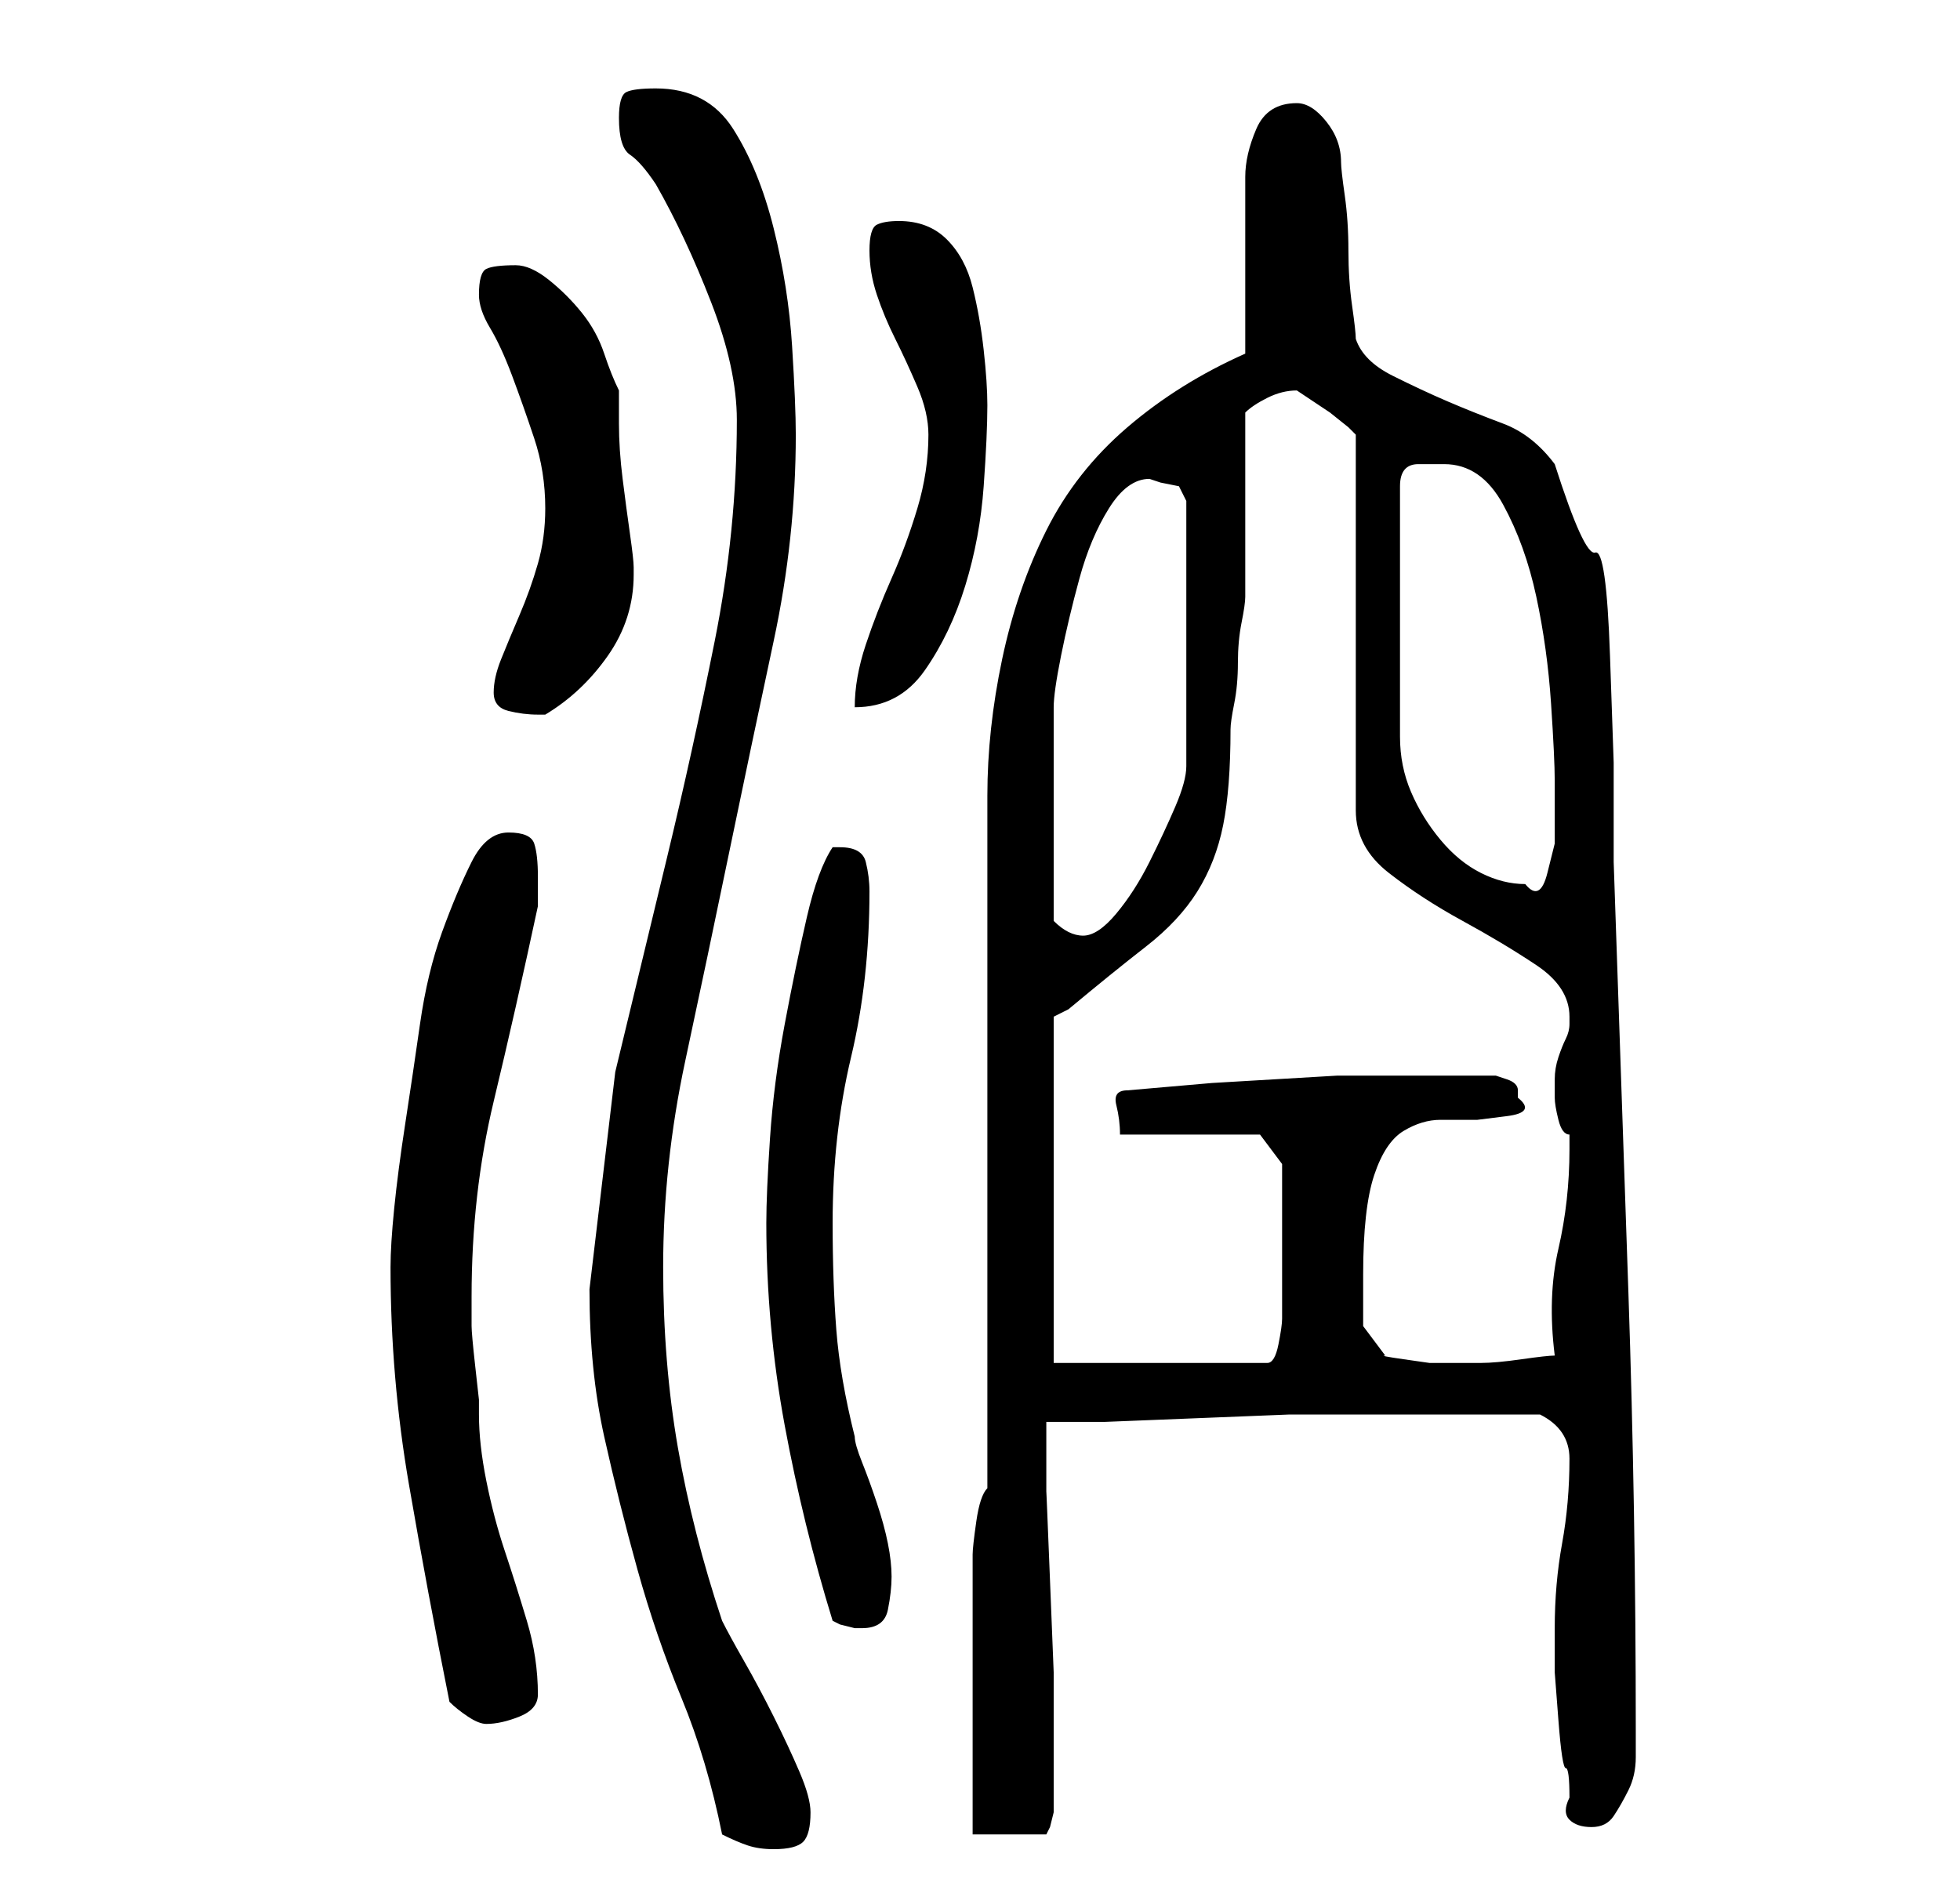 <?xml version="1.0" standalone="no"?>
<!DOCTYPE svg PUBLIC "-//W3C//DTD SVG 1.1//EN" "http://www.w3.org/Graphics/SVG/1.1/DTD/svg11.dtd" >
<svg xmlns="http://www.w3.org/2000/svg" xmlns:xlink="http://www.w3.org/1999/xlink" version="1.1" viewBox="-10 0 266 256">
   <path fill="currentColor"
d="M88 249q2 1 3.5 1.5t3.5 0.5q3 0 4 -1t1 -4q0 -2 -1.5 -5.5t-3.5 -7.5t-4 -7.5t-3 -5.5q-4 -12 -6 -23.5t-2 -24.5q0 -14 3 -28t6 -28.5t6 -28.5t3 -28q0 -4 -0.5 -12t-2.5 -16t-5.5 -13.5t-10.5 -5.5q-3 0 -4 0.5t-1 3.5q0 4 1.5 5t3.5 4q4 7 7.5 16t3.5 16q0 15 -3 30
t-6.5 29.5l-7 29t-3.5 29.5q0 11 2 20t4.5 18t6 17.5t5.5 18.5zM124 202q-1 1 -1.5 4.5t-0.5 4.5v8v11v11.5v7.5h10l0.5 -1t0.5 -2v-5v-7v-7t-0.5 -12.5t-0.5 -12v-7.5v-1v-1h8t12.5 -0.5t12.5 -0.5h9h13h12q2 1 3 2.5t1 3.5q0 6 -1 11.5t-1 11.5v2v4t0.5 6.5t1 6.5t0.5 4
q-1 2 0 3t3 1t3 -1.5t2 -3.5t1 -4.5v-3.5q0 -30 -1 -59.5t-2 -58.5v-13.5t-0.5 -14.5t-2 -14t-5.5 -12q-3 -4 -7 -5.5t-7.5 -3t-7.5 -3.5t-5 -5q0 -1 -0.5 -4.5t-0.5 -7.5t-0.5 -7.5t-0.5 -4.5q0 -3 -2 -5.5t-4 -2.5q-4 0 -5.5 3.5t-1.5 6.5v24q-9 4 -16 10t-11 14t-6 17.5
t-2 18.5v94zM51 231q1 1 2.5 2t2.5 1q2 0 4.5 -1t2.5 -3q0 -5 -1.5 -10t-3 -9.5t-2.5 -9.5t-1 -9v-2t-0.5 -4.5t-0.5 -5.5v-4q0 -14 3 -26.5t6 -26.5v-4q0 -3 -0.5 -4.5t-3.5 -1.5t-5 4t-4 9.5t-3 12.5t-2 13.5t-1.5 11.5t-0.5 8q0 15 2.5 29.5t5.5 29.5zM103 220l1 0.5
t2 0.5h1q3 0 3.5 -2.5t0.5 -4.5t-0.5 -4.5t-1.5 -5.5t-2 -5.5t-1 -3.5q-2 -8 -2.5 -14.5t-0.5 -14.5q0 -12 2.5 -22.5t2.5 -22.5q0 -2 -0.5 -4t-3.5 -2h-1q-2 3 -3.5 9.5t-3 14.5t-2 15.5t-0.5 11.5q0 14 2.5 27.5t6.5 26.5zM159 56q1 -1 3 -2t4 -1l1.5 1l3 2t2.5 2l1 1v51
q0 5 4.5 8.5t10 6.5t10 6t4.5 7v1q0 1 -0.5 2t-1 2.5t-0.5 3v1.5v1v0q0 1 0.5 3t1.5 2v2q0 7 -1.5 13.5t-0.5 14.5q-1 0 -4.5 0.5t-5.5 0.5h-3h-4t-3.5 -0.5t-2.5 -0.5l-3 -4v-3v-4q0 -9 1.5 -13.5t4 -6t5 -1.5h5t4 -0.5t1.5 -2.5v-1q0 -1 -1.5 -1.5l-1.5 -0.5h-11h-10.5
t-8.5 0.5t-8.5 0.5t-11.5 1q-2 0 -1.5 2t0.5 4h19l3 4v3v5v3v4v4v2q0 1 -0.5 3.5t-1.5 2.5h-29v-47l1 -0.5l1 -0.5q6 -5 10.5 -8.5t7 -7.5t3.5 -9t1 -13q0 -1 0.5 -3.5t0.5 -5.5t0.5 -5.5t0.5 -3.5v-5v-7v-7.5v-5.5zM133 125v-3v-4.5v-4.5v-3v-4v-4.5v-3.5v-2q0 -2 1 -7
t2.5 -10.5t4 -9.5t5.5 -4l1.5 0.5t2.5 0.5l0.5 1l0.5 1v36q0 2 -1.5 5.5t-3.5 7.5t-4.5 7t-4.5 3q-1 0 -2 -0.5t-2 -1.5zM186 63q5 0 8 5.5t4.5 12.5t2 14.5t0.5 10.5v3.5v5t-1 4t-3 1.5q-3 0 -6 -1.5t-5.5 -4.5t-4 -6.5t-1.5 -7.5v-34q0 -3 2.5 -3h3.5zM57 94q0 2 2 2.5
t4 0.5h1q5 -3 8.5 -8t3.5 -11v-1q0 -1 -0.5 -4.5t-1 -7.5t-0.5 -7.5v-4.5q-1 -2 -2 -5t-3 -5.5t-4.5 -4.5t-4.5 -2q-3 0 -4 0.5t-1 3.5q0 2 1.5 4.5t3 6.5t3 8.5t1.5 9.5q0 4 -1 7.5t-2.5 7t-2.5 6t-1 4.5zM116 59q0 5 -1.5 10t-3.5 9.5t-3.5 9t-1.5 8.5q6 0 9.5 -5
t5.5 -11.5t2.5 -13.5t0.5 -11q0 -3 -0.5 -7.5t-1.5 -8.5t-3.5 -6.5t-6.5 -2.5q-2 0 -3 0.5t-1 3.5t1 6t2.5 6t3 6.5t1.5 6.5z" />
</svg>
